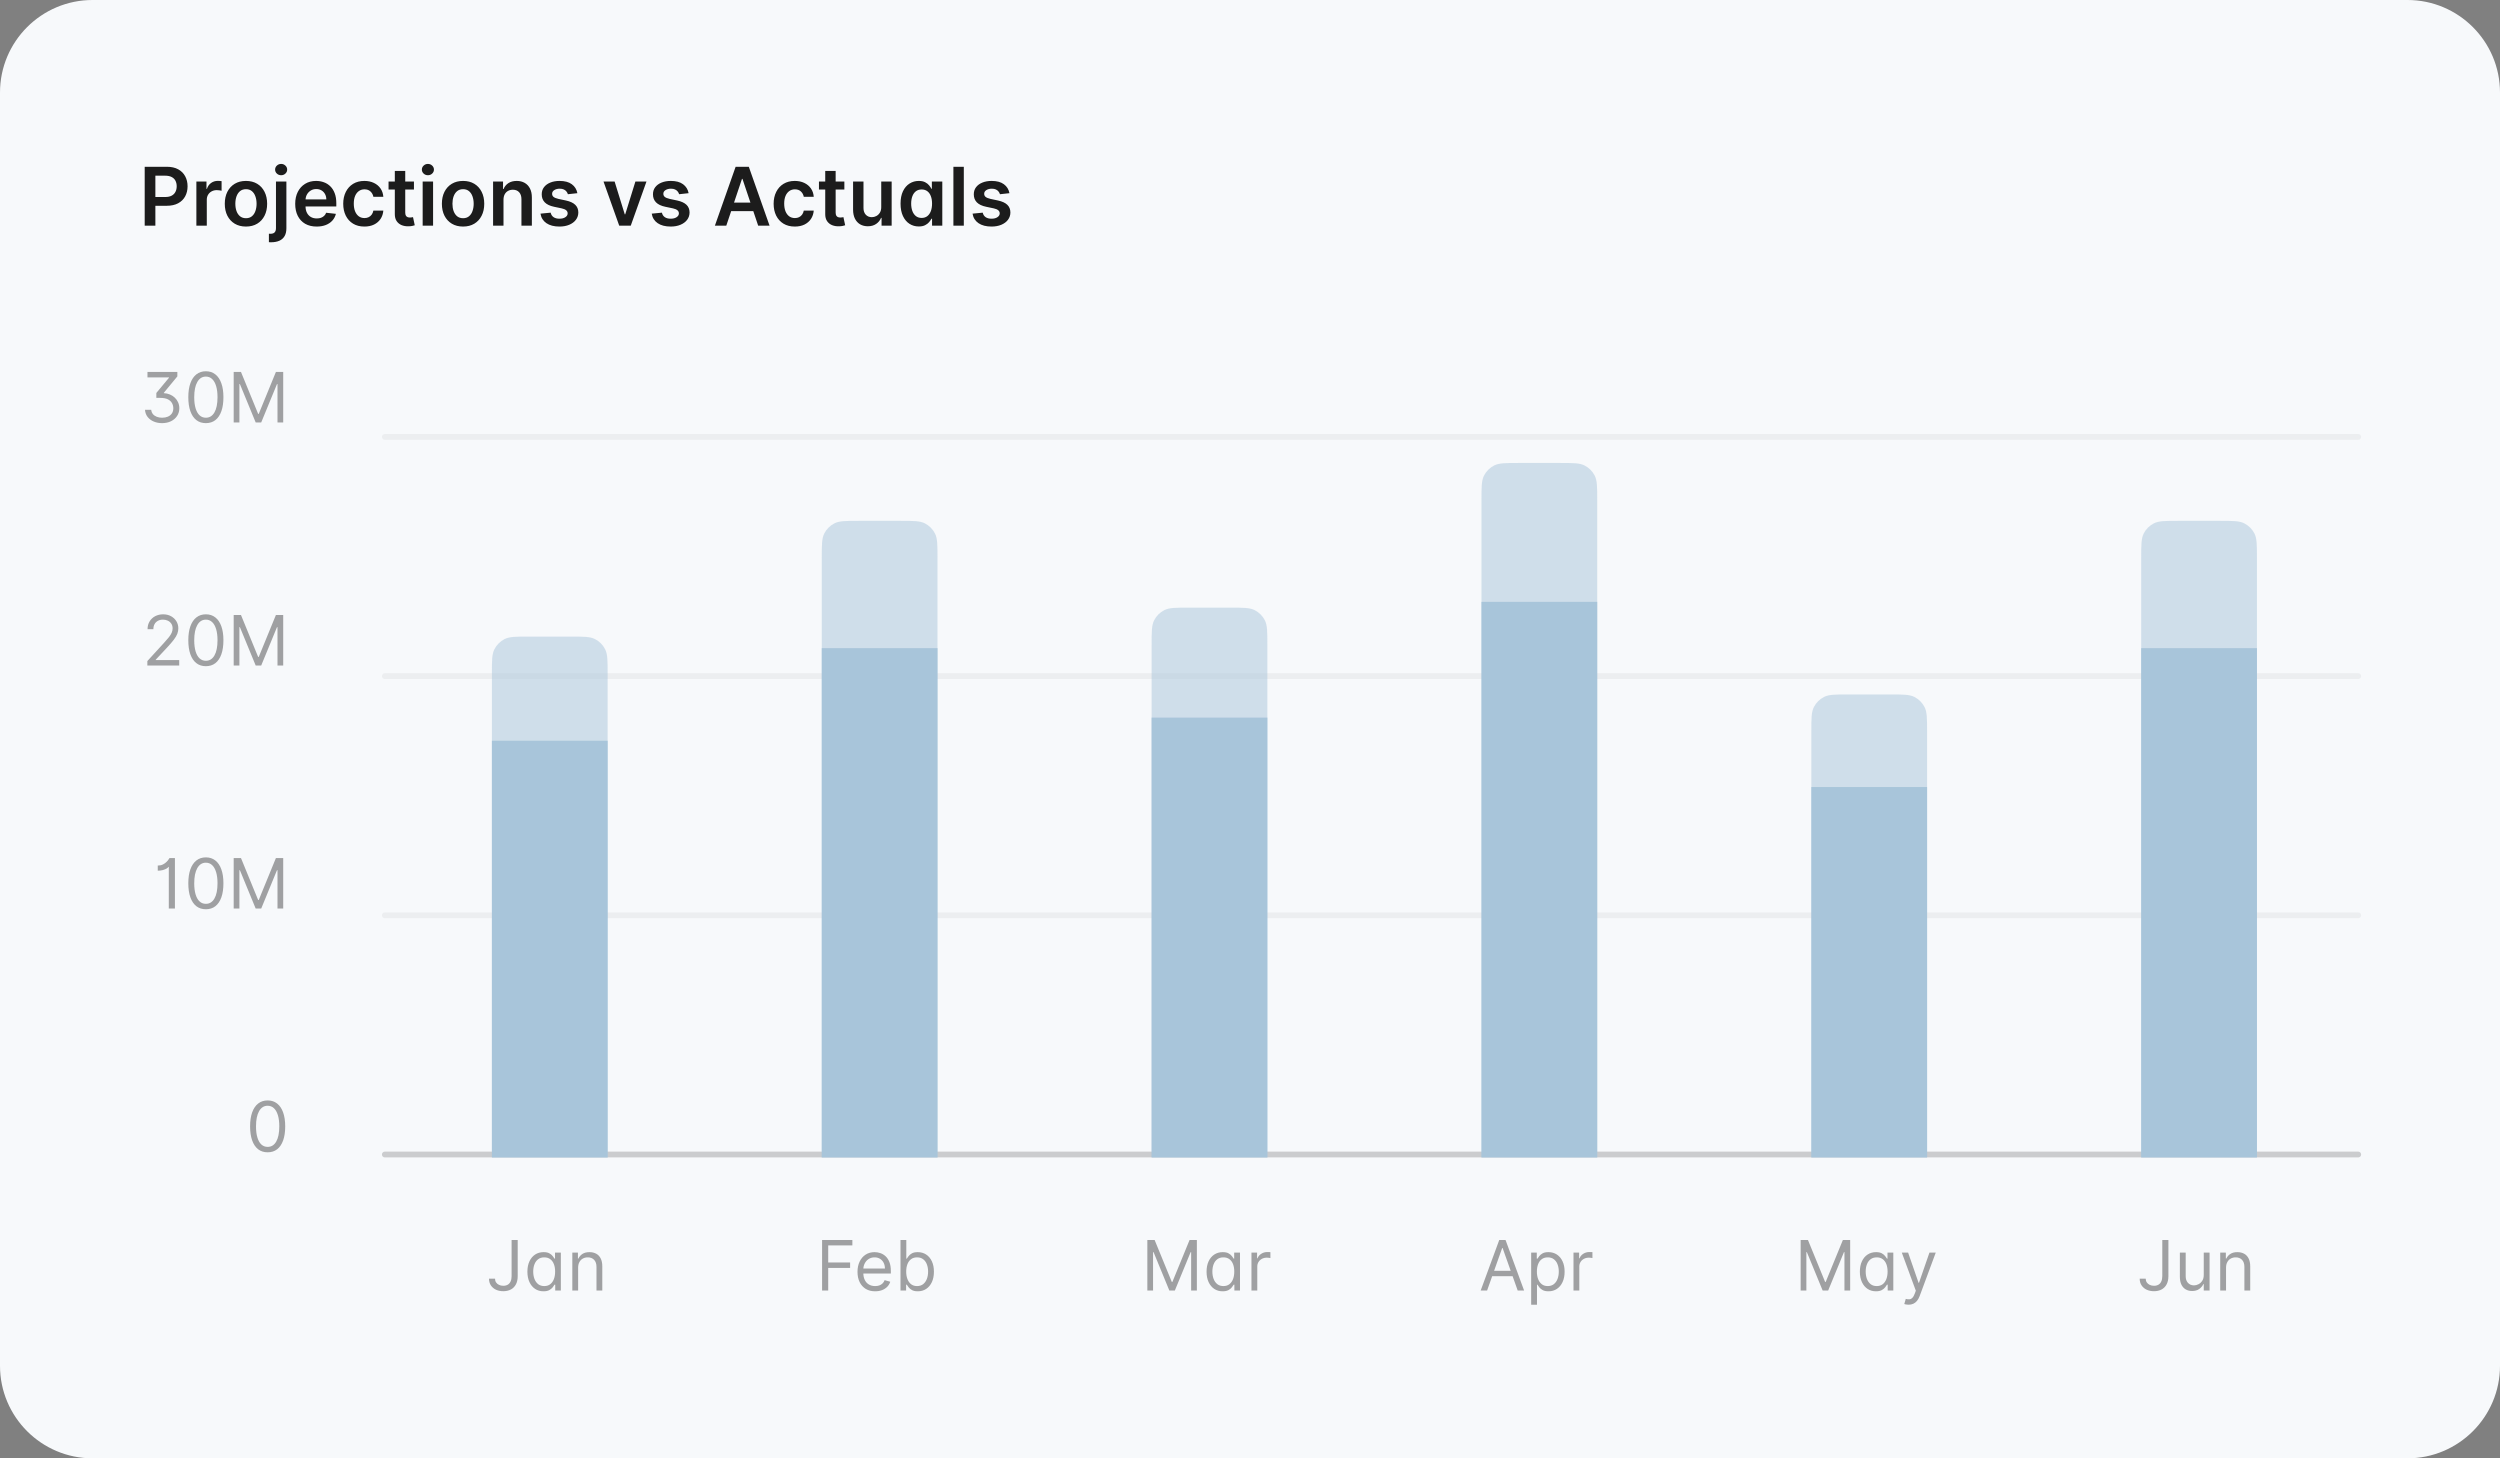 <svg width="432" height="252" viewBox="0 0 432 252" fill="none" xmlns="http://www.w3.org/2000/svg">
<rect x="0" y="0" width="432" height="252" fill="#808080" stroke="none"/>
<path d="M0 16C0 7.163 7.163 0 16 0H416C424.837 0 432 7.163 432 16V236C432 244.837 424.837 252 416 252H16C7.163 252 0 244.837 0 236V16Z" fill="#F7F9FB"/>
<path d="M25.004 39V28.818H28.822C29.605 28.818 30.261 28.964 30.791 29.256C31.325 29.547 31.727 29.948 31.999 30.459C32.274 30.966 32.412 31.543 32.412 32.189C32.412 32.842 32.274 33.422 31.999 33.929C31.724 34.436 31.318 34.836 30.781 35.127C30.244 35.416 29.583 35.56 28.798 35.56H26.267V34.043H28.549C29.006 34.043 29.381 33.964 29.673 33.805C29.964 33.646 30.18 33.427 30.319 33.148C30.461 32.87 30.533 32.55 30.533 32.189C30.533 31.828 30.461 31.509 30.319 31.234C30.18 30.959 29.963 30.745 29.668 30.593C29.376 30.437 29 30.359 28.539 30.359H26.849V39H25.004ZM33.934 39V31.364H35.679V32.636H35.759C35.898 32.196 36.137 31.856 36.475 31.617C36.816 31.375 37.206 31.254 37.643 31.254C37.743 31.254 37.854 31.259 37.976 31.269C38.102 31.276 38.207 31.287 38.29 31.304V32.959C38.213 32.933 38.092 32.91 37.927 32.89C37.764 32.867 37.607 32.855 37.454 32.855C37.126 32.855 36.831 32.926 36.569 33.069C36.311 33.208 36.107 33.402 35.958 33.651C35.809 33.899 35.734 34.186 35.734 34.511V39H33.934ZM42.502 39.149C41.756 39.149 41.11 38.985 40.563 38.657C40.016 38.329 39.592 37.87 39.29 37.28C38.992 36.69 38.843 36.001 38.843 35.212C38.843 34.423 38.992 33.732 39.29 33.139C39.592 32.545 40.016 32.084 40.563 31.756C41.11 31.428 41.756 31.264 42.502 31.264C43.248 31.264 43.894 31.428 44.441 31.756C44.988 32.084 45.41 32.545 45.709 33.139C46.01 33.732 46.161 34.423 46.161 35.212C46.161 36.001 46.01 36.69 45.709 37.28C45.41 37.87 44.988 38.329 44.441 38.657C43.894 38.985 43.248 39.149 42.502 39.149ZM42.512 37.707C42.916 37.707 43.254 37.596 43.526 37.374C43.798 37.149 44 36.847 44.133 36.469C44.268 36.092 44.336 35.671 44.336 35.207C44.336 34.739 44.268 34.317 44.133 33.939C44 33.558 43.798 33.255 43.526 33.029C43.254 32.804 42.916 32.691 42.512 32.691C42.097 32.691 41.753 32.804 41.478 33.029C41.206 33.255 41.002 33.558 40.866 33.939C40.733 34.317 40.667 34.739 40.667 35.207C40.667 35.671 40.733 36.092 40.866 36.469C41.002 36.847 41.206 37.149 41.478 37.374C41.753 37.596 42.097 37.707 42.512 37.707ZM47.688 31.364H49.488V39.438C49.488 39.988 49.384 40.442 49.175 40.8C48.966 41.158 48.664 41.425 48.27 41.6C47.876 41.776 47.397 41.864 46.833 41.864C46.767 41.864 46.706 41.862 46.649 41.859C46.593 41.859 46.532 41.857 46.465 41.854V40.387C46.515 40.39 46.56 40.392 46.6 40.392C46.639 40.395 46.681 40.397 46.724 40.397C47.069 40.397 47.316 40.312 47.465 40.144C47.614 39.978 47.688 39.734 47.688 39.413V31.364ZM48.583 30.28C48.295 30.28 48.048 30.185 47.843 29.996C47.64 29.804 47.539 29.574 47.539 29.305C47.539 29.034 47.64 28.803 47.843 28.614C48.048 28.422 48.295 28.326 48.583 28.326C48.868 28.326 49.112 28.422 49.314 28.614C49.52 28.803 49.622 29.034 49.622 29.305C49.622 29.574 49.52 29.804 49.314 29.996C49.112 30.185 48.868 30.28 48.583 30.28ZM54.719 39.149C53.954 39.149 53.293 38.99 52.736 38.672C52.182 38.35 51.756 37.896 51.458 37.31C51.16 36.72 51.011 36.025 51.011 35.227C51.011 34.441 51.16 33.752 51.458 33.158C51.76 32.562 52.181 32.098 52.721 31.766C53.261 31.432 53.896 31.264 54.625 31.264C55.096 31.264 55.54 31.34 55.957 31.493C56.378 31.642 56.749 31.874 57.071 32.189C57.396 32.504 57.651 32.905 57.837 33.392C58.022 33.876 58.115 34.453 58.115 35.122V35.674H51.856V34.461H56.39C56.387 34.116 56.312 33.81 56.166 33.541C56.02 33.269 55.816 33.056 55.555 32.9C55.296 32.744 54.995 32.666 54.65 32.666C54.282 32.666 53.959 32.756 53.68 32.935C53.402 33.11 53.185 33.342 53.029 33.631C52.877 33.916 52.799 34.229 52.795 34.57V35.629C52.795 36.073 52.877 36.455 53.039 36.773C53.202 37.088 53.428 37.33 53.72 37.499C54.012 37.664 54.353 37.747 54.744 37.747C55.006 37.747 55.243 37.711 55.455 37.638C55.667 37.562 55.851 37.45 56.007 37.305C56.163 37.159 56.281 36.978 56.36 36.763L58.041 36.952C57.934 37.396 57.732 37.784 57.434 38.115C57.139 38.443 56.761 38.698 56.3 38.881C55.84 39.06 55.313 39.149 54.719 39.149ZM62.969 39.149C62.206 39.149 61.552 38.982 61.005 38.647C60.461 38.312 60.042 37.85 59.747 37.26C59.455 36.667 59.309 35.984 59.309 35.212C59.309 34.436 59.459 33.752 59.757 33.158C60.055 32.562 60.476 32.098 61.02 31.766C61.567 31.432 62.213 31.264 62.959 31.264C63.578 31.264 64.127 31.379 64.604 31.607C65.085 31.833 65.468 32.153 65.753 32.567C66.038 32.978 66.2 33.458 66.24 34.008H64.52C64.45 33.641 64.284 33.334 64.022 33.089C63.764 32.84 63.418 32.716 62.983 32.716C62.616 32.716 62.292 32.815 62.014 33.014C61.736 33.21 61.519 33.492 61.363 33.859C61.21 34.227 61.134 34.668 61.134 35.182C61.134 35.702 61.21 36.15 61.363 36.524C61.515 36.895 61.729 37.182 62.004 37.384C62.282 37.583 62.609 37.682 62.983 37.682C63.249 37.682 63.486 37.633 63.694 37.533C63.907 37.431 64.084 37.283 64.226 37.091C64.369 36.899 64.467 36.665 64.52 36.39H66.24C66.197 36.93 66.038 37.409 65.763 37.827C65.487 38.241 65.113 38.566 64.639 38.801C64.165 39.033 63.608 39.149 62.969 39.149ZM71.531 31.364V32.756H67.141V31.364H71.531ZM68.225 29.534H70.025V36.703C70.025 36.945 70.061 37.131 70.134 37.26C70.21 37.386 70.309 37.472 70.432 37.519C70.555 37.565 70.691 37.588 70.84 37.588C70.953 37.588 71.055 37.58 71.148 37.563C71.244 37.547 71.317 37.532 71.367 37.519L71.67 38.925C71.574 38.959 71.436 38.995 71.257 39.035C71.082 39.075 70.866 39.098 70.611 39.104C70.16 39.118 69.754 39.05 69.393 38.901C69.032 38.748 68.745 38.513 68.533 38.195C68.324 37.876 68.222 37.479 68.225 37.001V29.534ZM73.036 39V31.364H74.836V39H73.036ZM73.941 30.28C73.656 30.28 73.411 30.185 73.205 29.996C73 29.804 72.897 29.574 72.897 29.305C72.897 29.034 73 28.803 73.205 28.614C73.411 28.422 73.656 28.326 73.941 28.326C74.229 28.326 74.475 28.422 74.677 28.614C74.882 28.803 74.985 29.034 74.985 29.305C74.985 29.574 74.882 29.804 74.677 29.996C74.475 30.185 74.229 30.28 73.941 30.28ZM80.017 39.149C79.272 39.149 78.625 38.985 78.079 38.657C77.532 38.329 77.107 37.87 76.806 37.28C76.507 36.69 76.358 36.001 76.358 35.212C76.358 34.423 76.507 33.732 76.806 33.139C77.107 32.545 77.532 32.084 78.079 31.756C78.625 31.428 79.272 31.264 80.017 31.264C80.763 31.264 81.409 31.428 81.956 31.756C82.503 32.084 82.926 32.545 83.224 33.139C83.526 33.732 83.677 34.423 83.677 35.212C83.677 36.001 83.526 36.69 83.224 37.28C82.926 37.87 82.503 38.329 81.956 38.657C81.409 38.985 80.763 39.149 80.017 39.149ZM80.027 37.707C80.432 37.707 80.77 37.596 81.041 37.374C81.313 37.149 81.516 36.847 81.648 36.469C81.784 36.092 81.852 35.671 81.852 35.207C81.852 34.739 81.784 34.317 81.648 33.939C81.516 33.558 81.313 33.255 81.041 33.029C80.77 32.804 80.432 32.691 80.027 32.691C79.613 32.691 79.268 32.804 78.993 33.029C78.722 33.255 78.518 33.558 78.382 33.939C78.249 34.317 78.183 34.739 78.183 35.207C78.183 35.671 78.249 36.092 78.382 36.469C78.518 36.847 78.722 37.149 78.993 37.374C79.268 37.596 79.613 37.707 80.027 37.707ZM87.004 34.526V39H85.204V31.364H86.924V32.661H87.014C87.189 32.234 87.469 31.894 87.854 31.642C88.242 31.39 88.721 31.264 89.291 31.264C89.818 31.264 90.277 31.377 90.668 31.602C91.062 31.828 91.367 32.154 91.583 32.582C91.801 33.009 91.909 33.528 91.906 34.138V39H90.106V34.416C90.106 33.906 89.973 33.506 89.708 33.218C89.446 32.93 89.084 32.785 88.62 32.785C88.305 32.785 88.025 32.855 87.779 32.994C87.537 33.13 87.347 33.327 87.208 33.586C87.072 33.844 87.004 34.158 87.004 34.526ZM99.771 33.382L98.13 33.561C98.084 33.395 98.002 33.24 97.886 33.094C97.774 32.948 97.621 32.83 97.429 32.741C97.237 32.651 97.002 32.606 96.723 32.606C96.349 32.606 96.034 32.688 95.779 32.85C95.527 33.013 95.402 33.223 95.406 33.481C95.402 33.704 95.484 33.884 95.649 34.023C95.818 34.163 96.097 34.277 96.485 34.367L97.787 34.645C98.51 34.801 99.047 35.048 99.398 35.386C99.752 35.724 99.931 36.166 99.935 36.713C99.931 37.194 99.791 37.618 99.512 37.986C99.237 38.35 98.854 38.635 98.364 38.841C97.873 39.046 97.31 39.149 96.674 39.149C95.739 39.149 94.986 38.954 94.416 38.562C93.846 38.168 93.507 37.62 93.397 36.917L95.152 36.748C95.232 37.093 95.401 37.353 95.659 37.528C95.918 37.704 96.254 37.792 96.668 37.792C97.096 37.792 97.439 37.704 97.698 37.528C97.96 37.353 98.09 37.136 98.09 36.877C98.09 36.658 98.006 36.478 97.837 36.335C97.671 36.193 97.413 36.083 97.061 36.007L95.759 35.734C95.026 35.581 94.484 35.324 94.133 34.963C93.782 34.599 93.608 34.138 93.611 33.581C93.608 33.11 93.735 32.703 93.994 32.358C94.256 32.01 94.618 31.741 95.083 31.553C95.55 31.36 96.088 31.264 96.698 31.264C97.593 31.264 98.297 31.455 98.811 31.836C99.328 32.217 99.648 32.733 99.771 33.382ZM111.713 31.364L108.993 39H107.004L104.285 31.364H106.204L107.959 37.036H108.039L109.798 31.364H111.713ZM118.993 33.382L117.353 33.561C117.306 33.395 117.225 33.24 117.109 33.094C116.997 32.948 116.844 32.83 116.652 32.741C116.46 32.651 116.224 32.606 115.946 32.606C115.571 32.606 115.256 32.688 115.001 32.85C114.749 33.013 114.625 33.223 114.628 33.481C114.625 33.704 114.706 33.884 114.872 34.023C115.041 34.163 115.319 34.277 115.707 34.367L117.01 34.645C117.732 34.801 118.269 35.048 118.621 35.386C118.975 35.724 119.154 36.166 119.157 36.713C119.154 37.194 119.013 37.618 118.735 37.986C118.46 38.35 118.077 38.635 117.586 38.841C117.096 39.046 116.532 39.149 115.896 39.149C114.961 39.149 114.209 38.954 113.639 38.562C113.069 38.168 112.729 37.62 112.62 36.917L114.375 36.748C114.454 37.093 114.623 37.353 114.882 37.528C115.14 37.704 115.477 37.792 115.891 37.792C116.319 37.792 116.662 37.704 116.92 37.528C117.182 37.353 117.313 37.136 117.313 36.877C117.313 36.658 117.229 36.478 117.059 36.335C116.894 36.193 116.635 36.083 116.284 36.007L114.981 35.734C114.249 35.581 113.707 35.324 113.356 34.963C113.004 34.599 112.83 34.138 112.834 33.581C112.83 33.11 112.958 32.703 113.216 32.358C113.478 32.01 113.841 31.741 114.305 31.553C114.773 31.36 115.311 31.264 115.921 31.264C116.816 31.264 117.52 31.455 118.034 31.836C118.551 32.217 118.871 32.733 118.993 33.382ZM125.501 39H123.532L127.117 28.818H129.394L132.983 39H131.015L128.295 30.906H128.216L125.501 39ZM125.566 35.008H130.935V36.489H125.566V35.008ZM137.344 39.149C136.581 39.149 135.927 38.982 135.38 38.647C134.836 38.312 134.417 37.85 134.122 37.26C133.83 36.667 133.684 35.984 133.684 35.212C133.684 34.436 133.834 33.752 134.132 33.158C134.43 32.562 134.851 32.098 135.395 31.766C135.942 31.432 136.588 31.264 137.334 31.264C137.953 31.264 138.502 31.379 138.979 31.607C139.46 31.833 139.843 32.153 140.128 32.567C140.413 32.978 140.575 33.458 140.615 34.008H138.895C138.825 33.641 138.659 33.334 138.398 33.089C138.139 32.84 137.793 32.716 137.358 32.716C136.991 32.716 136.667 32.815 136.389 33.014C136.111 33.21 135.894 33.492 135.738 33.859C135.585 34.227 135.509 34.668 135.509 35.182C135.509 35.702 135.585 36.15 135.738 36.524C135.89 36.895 136.104 37.182 136.379 37.384C136.657 37.583 136.984 37.682 137.358 37.682C137.624 37.682 137.861 37.633 138.069 37.533C138.282 37.431 138.459 37.283 138.601 37.091C138.744 36.899 138.842 36.665 138.895 36.39H140.615C140.572 36.93 140.413 37.409 140.138 37.827C139.863 38.241 139.488 38.566 139.014 38.801C138.54 39.033 137.983 39.149 137.344 39.149ZM145.906 31.364V32.756H141.516V31.364H145.906ZM142.6 29.534H144.4V36.703C144.4 36.945 144.436 37.131 144.509 37.26C144.585 37.386 144.685 37.472 144.807 37.519C144.93 37.565 145.066 37.588 145.215 37.588C145.328 37.588 145.43 37.58 145.523 37.563C145.619 37.547 145.692 37.532 145.742 37.519L146.045 38.925C145.949 38.959 145.811 38.995 145.632 39.035C145.457 39.075 145.241 39.098 144.986 39.104C144.535 39.118 144.129 39.05 143.768 38.901C143.407 38.748 143.12 38.513 142.908 38.195C142.699 37.876 142.596 37.479 142.6 37.001V29.534ZM152.278 35.788V31.364H154.078V39H152.333V37.643H152.253C152.081 38.07 151.798 38.42 151.403 38.692C151.012 38.964 150.53 39.099 149.956 39.099C149.456 39.099 149.014 38.988 148.629 38.766C148.248 38.541 147.95 38.215 147.734 37.787C147.519 37.356 147.411 36.836 147.411 36.226V31.364H149.211V35.947C149.211 36.431 149.343 36.816 149.608 37.101C149.874 37.386 150.222 37.528 150.653 37.528C150.918 37.528 151.175 37.464 151.423 37.334C151.672 37.205 151.876 37.013 152.035 36.758C152.197 36.499 152.278 36.176 152.278 35.788ZM158.762 39.134C158.163 39.134 157.626 38.98 157.152 38.672C156.678 38.364 156.303 37.916 156.028 37.33C155.753 36.743 155.615 36.03 155.615 35.192C155.615 34.343 155.755 33.627 156.033 33.044C156.315 32.457 156.694 32.015 157.172 31.717C157.649 31.415 158.181 31.264 158.767 31.264C159.215 31.264 159.583 31.34 159.871 31.493C160.159 31.642 160.388 31.823 160.557 32.035C160.726 32.244 160.857 32.441 160.95 32.626H161.025V31.364H162.829V39H161.059V37.797H160.95C160.857 37.983 160.723 38.18 160.547 38.389C160.372 38.594 160.14 38.77 159.851 38.916C159.563 39.061 159.2 39.134 158.762 39.134ZM159.265 37.658C159.646 37.658 159.971 37.555 160.239 37.349C160.507 37.141 160.711 36.851 160.85 36.479C160.99 36.108 161.059 35.676 161.059 35.182C161.059 34.688 160.99 34.259 160.85 33.894C160.715 33.53 160.512 33.246 160.244 33.044C159.979 32.842 159.652 32.741 159.265 32.741C158.864 32.741 158.529 32.845 158.26 33.054C157.992 33.263 157.79 33.551 157.654 33.919C157.518 34.287 157.45 34.708 157.45 35.182C157.45 35.659 157.518 36.085 157.654 36.459C157.793 36.831 157.997 37.124 158.265 37.34C158.537 37.552 158.87 37.658 159.265 37.658ZM166.547 28.818V39H164.747V28.818H166.547ZM174.433 33.382L172.792 33.561C172.746 33.395 172.665 33.24 172.549 33.094C172.436 32.948 172.283 32.83 172.091 32.741C171.899 32.651 171.664 32.606 171.385 32.606C171.011 32.606 170.696 32.688 170.441 32.85C170.189 33.013 170.065 33.223 170.068 33.481C170.065 33.704 170.146 33.884 170.311 34.023C170.48 34.163 170.759 34.277 171.147 34.367L172.449 34.645C173.172 34.801 173.709 35.048 174.06 35.386C174.415 35.724 174.594 36.166 174.597 36.713C174.594 37.194 174.453 37.618 174.174 37.986C173.899 38.35 173.516 38.635 173.026 38.841C172.535 39.046 171.972 39.149 171.336 39.149C170.401 39.149 169.649 38.954 169.078 38.562C168.508 38.168 168.169 37.62 168.059 36.917L169.814 36.748C169.894 37.093 170.063 37.353 170.321 37.528C170.58 37.704 170.916 37.792 171.331 37.792C171.758 37.792 172.101 37.704 172.36 37.528C172.622 37.353 172.752 37.136 172.752 36.877C172.752 36.658 172.668 36.478 172.499 36.335C172.333 36.193 172.075 36.083 171.723 36.007L170.421 35.734C169.688 35.581 169.146 35.324 168.795 34.963C168.444 34.599 168.27 34.138 168.273 33.581C168.27 33.11 168.397 32.703 168.656 32.358C168.918 32.01 169.281 31.741 169.745 31.553C170.212 31.36 170.751 31.264 171.36 31.264C172.255 31.264 172.96 31.455 173.473 31.836C173.99 32.217 174.31 32.733 174.433 33.382Z" fill="#1C1C1C"/>
<path d="M25.056 70.818H26.13C26.161 71.114 26.262 71.364 26.433 71.568C26.606 71.77 26.83 71.923 27.106 72.028C27.381 72.131 27.687 72.182 28.022 72.182C28.386 72.182 28.712 72.121 29.002 71.999C29.292 71.876 29.522 71.695 29.692 71.453C29.863 71.209 29.948 70.906 29.948 70.546C29.948 70.23 29.874 69.938 29.727 69.668C29.579 69.395 29.342 69.175 29.015 69.007C28.688 68.84 28.255 68.756 27.715 68.756H27.016V67.903L29.198 65.278V65.21H25.482V64.273H30.647V65.04L28.312 67.869V67.938C28.687 67.954 29.036 68.031 29.36 68.168C29.687 68.304 29.971 68.489 30.212 68.722C30.457 68.954 30.647 69.226 30.783 69.535C30.92 69.845 30.988 70.182 30.988 70.546C30.988 71.043 30.86 71.486 30.604 71.875C30.352 72.261 30.001 72.565 29.552 72.787C29.106 73.008 28.59 73.119 28.005 73.119C27.488 73.119 27.012 73.028 26.577 72.847C26.143 72.665 25.789 72.402 25.516 72.058C25.244 71.715 25.09 71.301 25.056 70.818ZM35.574 73.119C34.932 73.119 34.385 72.945 33.934 72.595C33.482 72.243 33.137 71.733 32.898 71.065C32.659 70.395 32.54 69.585 32.54 68.636C32.54 67.693 32.659 66.888 32.898 66.22C33.14 65.55 33.486 65.038 33.938 64.686C34.392 64.331 34.938 64.153 35.574 64.153C36.211 64.153 36.755 64.331 37.206 64.686C37.661 65.038 38.008 65.55 38.246 66.22C38.488 66.888 38.608 67.693 38.608 68.636C38.608 69.585 38.489 70.395 38.25 71.065C38.012 71.733 37.666 72.243 37.215 72.595C36.763 72.945 36.216 73.119 35.574 73.119ZM35.574 72.182C36.211 72.182 36.705 71.875 37.057 71.261C37.409 70.648 37.586 69.773 37.586 68.636C37.586 67.881 37.505 67.237 37.343 66.706C37.184 66.175 36.953 65.77 36.652 65.492C36.354 65.213 35.995 65.074 35.574 65.074C34.944 65.074 34.451 65.385 34.096 66.007C33.74 66.626 33.563 67.503 33.563 68.636C33.563 69.392 33.642 70.034 33.801 70.562C33.961 71.091 34.189 71.493 34.488 71.769C34.789 72.044 35.151 72.182 35.574 72.182ZM40.381 64.273H41.642L44.608 71.517H44.711L47.676 64.273H48.938V73H47.949V66.369H47.864L45.137 73H44.182L41.455 66.369H41.37V73H40.381V64.273Z" fill="#1C1C1C" fill-opacity="0.4"/>
<path d="M25.462 115V114.233L28.343 111.08C28.681 110.71 28.959 110.389 29.178 110.116C29.397 109.841 29.559 109.582 29.664 109.341C29.772 109.097 29.826 108.841 29.826 108.574C29.826 108.267 29.752 108.001 29.604 107.777C29.459 107.553 29.26 107.379 29.008 107.257C28.755 107.135 28.471 107.074 28.155 107.074C27.82 107.074 27.527 107.143 27.277 107.283C27.03 107.419 26.838 107.611 26.702 107.858C26.569 108.105 26.502 108.395 26.502 108.727H25.496C25.496 108.216 25.614 107.767 25.85 107.381C26.086 106.994 26.407 106.693 26.813 106.477C27.222 106.261 27.681 106.153 28.189 106.153C28.701 106.153 29.154 106.261 29.549 106.477C29.944 106.693 30.253 106.984 30.478 107.351C30.702 107.717 30.814 108.125 30.814 108.574C30.814 108.895 30.756 109.209 30.64 109.516C30.526 109.82 30.327 110.159 30.043 110.534C29.762 110.906 29.371 111.361 28.871 111.898L26.911 113.994V114.062H30.968V115H25.462ZM35.574 115.119C34.932 115.119 34.385 114.945 33.934 114.595C33.482 114.243 33.137 113.733 32.898 113.065C32.659 112.395 32.54 111.585 32.54 110.636C32.54 109.693 32.659 108.888 32.898 108.22C33.14 107.55 33.486 107.038 33.938 106.686C34.392 106.331 34.938 106.153 35.574 106.153C36.211 106.153 36.755 106.331 37.206 106.686C37.661 107.038 38.008 107.55 38.246 108.22C38.488 108.888 38.608 109.693 38.608 110.636C38.608 111.585 38.489 112.395 38.25 113.065C38.012 113.733 37.666 114.243 37.215 114.595C36.763 114.945 36.216 115.119 35.574 115.119ZM35.574 114.182C36.211 114.182 36.705 113.875 37.057 113.261C37.409 112.648 37.586 111.773 37.586 110.636C37.586 109.881 37.505 109.237 37.343 108.706C37.184 108.175 36.953 107.77 36.652 107.491C36.354 107.213 35.995 107.074 35.574 107.074C34.944 107.074 34.451 107.385 34.096 108.007C33.74 108.626 33.563 109.503 33.563 110.636C33.563 111.392 33.642 112.034 33.801 112.562C33.961 113.091 34.189 113.493 34.488 113.768C34.789 114.044 35.151 114.182 35.574 114.182ZM40.381 106.273H41.642L44.608 113.517H44.711L47.676 106.273H48.938V115H47.949V108.369H47.864L45.137 115H44.182L41.455 108.369H41.37V115H40.381V106.273Z" fill="#1C1C1C" fill-opacity="0.4"/>
<path d="M30.226 148.273V157H29.169V149.807H29.101C29.061 149.886 28.959 149.977 28.794 150.08C28.63 150.179 28.416 150.267 28.155 150.344C27.894 150.418 27.596 150.455 27.26 150.455V149.568C27.598 149.568 27.891 149.507 28.138 149.385C28.385 149.263 28.591 149.119 28.756 148.955C28.924 148.79 29.05 148.641 29.135 148.507C29.223 148.374 29.274 148.295 29.289 148.273H30.226ZM35.574 157.119C34.932 157.119 34.385 156.945 33.934 156.595C33.482 156.243 33.137 155.733 32.898 155.065C32.659 154.395 32.54 153.585 32.54 152.636C32.54 151.693 32.659 150.888 32.898 150.22C33.14 149.55 33.486 149.038 33.938 148.686C34.392 148.331 34.938 148.153 35.574 148.153C36.211 148.153 36.755 148.331 37.206 148.686C37.661 149.038 38.008 149.55 38.246 150.22C38.488 150.888 38.608 151.693 38.608 152.636C38.608 153.585 38.489 154.395 38.25 155.065C38.012 155.733 37.666 156.243 37.215 156.595C36.763 156.945 36.216 157.119 35.574 157.119ZM35.574 156.182C36.211 156.182 36.705 155.875 37.057 155.261C37.409 154.648 37.586 153.773 37.586 152.636C37.586 151.881 37.505 151.237 37.343 150.706C37.184 150.175 36.953 149.77 36.652 149.491C36.354 149.213 35.995 149.074 35.574 149.074C34.944 149.074 34.451 149.385 34.096 150.007C33.74 150.626 33.563 151.503 33.563 152.636C33.563 153.392 33.642 154.034 33.801 154.562C33.961 155.091 34.189 155.493 34.488 155.768C34.789 156.044 35.151 156.182 35.574 156.182ZM40.381 148.273H41.642L44.608 155.517H44.711L47.676 148.273H48.938V157H47.949V150.369H47.864L45.137 157H44.182L41.455 150.369H41.37V157H40.381V148.273Z" fill="#1C1C1C" fill-opacity="0.4"/>
<path d="M46.25 199.119C45.608 199.119 45.061 198.945 44.609 198.595C44.158 198.243 43.812 197.733 43.574 197.065C43.335 196.395 43.216 195.585 43.216 194.636C43.216 193.693 43.335 192.888 43.574 192.22C43.815 191.55 44.162 191.038 44.614 190.686C45.068 190.331 45.614 190.153 46.25 190.153C46.886 190.153 47.43 190.331 47.882 190.686C48.337 191.038 48.683 191.55 48.922 192.22C49.163 192.888 49.284 193.693 49.284 194.636C49.284 195.585 49.165 196.395 48.926 197.065C48.688 197.733 48.342 198.243 47.891 198.595C47.439 198.945 46.892 199.119 46.25 199.119ZM46.25 198.182C46.886 198.182 47.381 197.875 47.733 197.261C48.085 196.648 48.261 195.773 48.261 194.636C48.261 193.881 48.18 193.237 48.019 192.706C47.859 192.175 47.629 191.77 47.328 191.491C47.03 191.213 46.67 191.074 46.25 191.074C45.619 191.074 45.126 191.385 44.771 192.007C44.416 192.626 44.239 193.503 44.239 194.636C44.239 195.392 44.318 196.034 44.477 196.562C44.636 197.091 44.865 197.493 45.163 197.768C45.465 198.044 45.827 198.182 46.25 198.182Z" fill="#1C1C1C" fill-opacity="0.4"/>
<line x1="66.5" y1="75.5" x2="407.5" y2="75.5" stroke="#1C1C1C" stroke-opacity="0.05" stroke-linecap="round"/>
<line x1="66.5" y1="116.833" x2="407.5" y2="116.833" stroke="#1C1C1C" stroke-opacity="0.05" stroke-linecap="round"/>
<line x1="66.5" y1="158.167" x2="407.5" y2="158.167" stroke="#1C1C1C" stroke-opacity="0.05" stroke-linecap="round"/>
<line x1="66.5" y1="199.5" x2="407.5" y2="199.5" stroke="#1C1C1C" stroke-opacity="0.2" stroke-linecap="round"/>
<path d="M88.404 214.273H89.46V220.511C89.46 221.068 89.358 221.541 89.154 221.93C88.949 222.32 88.661 222.615 88.288 222.817C87.916 223.018 87.478 223.119 86.972 223.119C86.495 223.119 86.07 223.033 85.698 222.859C85.326 222.683 85.033 222.433 84.82 222.109C84.607 221.786 84.5 221.401 84.5 220.955H85.54C85.54 221.202 85.601 221.418 85.723 221.602C85.848 221.784 86.019 221.926 86.235 222.028C86.451 222.131 86.696 222.182 86.972 222.182C87.276 222.182 87.534 222.118 87.747 221.99C87.96 221.862 88.122 221.675 88.233 221.428C88.347 221.178 88.404 220.872 88.404 220.511V214.273ZM93.913 223.136C93.368 223.136 92.886 222.999 92.469 222.723C92.051 222.445 91.725 222.053 91.489 221.547C91.253 221.038 91.135 220.438 91.135 219.744C91.135 219.057 91.253 218.46 91.489 217.955C91.725 217.449 92.053 217.058 92.473 216.783C92.894 216.507 93.379 216.369 93.931 216.369C94.357 216.369 94.693 216.44 94.941 216.582C95.191 216.722 95.381 216.881 95.511 217.06C95.645 217.236 95.749 217.381 95.823 217.494H95.908V216.455H96.913V223H95.942V221.994H95.823C95.749 222.114 95.644 222.264 95.507 222.446C95.371 222.625 95.176 222.786 94.924 222.928C94.671 223.067 94.334 223.136 93.913 223.136ZM94.05 222.233C94.453 222.233 94.794 222.128 95.073 221.918C95.351 221.705 95.563 221.411 95.708 221.036C95.853 220.658 95.925 220.222 95.925 219.727C95.925 219.239 95.854 218.811 95.712 218.445C95.57 218.075 95.36 217.788 95.081 217.584C94.803 217.376 94.459 217.273 94.05 217.273C93.624 217.273 93.269 217.382 92.985 217.601C92.703 217.817 92.492 218.111 92.35 218.483C92.21 218.852 92.141 219.267 92.141 219.727C92.141 220.193 92.212 220.616 92.354 220.997C92.499 221.375 92.712 221.676 92.993 221.901C93.277 222.122 93.629 222.233 94.05 222.233ZM99.901 219.062V223H98.895V216.455H99.867V217.477H99.952C100.105 217.145 100.338 216.878 100.651 216.676C100.963 216.472 101.367 216.369 101.861 216.369C102.304 216.369 102.692 216.46 103.024 216.642C103.357 216.821 103.615 217.094 103.8 217.46C103.985 217.824 104.077 218.284 104.077 218.841V223H103.071V218.909C103.071 218.395 102.938 217.994 102.671 217.707C102.404 217.418 102.037 217.273 101.571 217.273C101.25 217.273 100.963 217.342 100.71 217.482C100.46 217.621 100.263 217.824 100.118 218.091C99.973 218.358 99.901 218.682 99.901 219.062Z" fill="#1C1C1C" fill-opacity="0.4"/>
<path d="M142.057 223V214.273H147.29V215.21H143.114V218.159H146.898V219.097H143.114V223H142.057ZM151.227 223.136C150.597 223.136 150.053 222.997 149.595 222.719C149.141 222.438 148.79 222.045 148.543 221.543C148.298 221.037 148.176 220.449 148.176 219.778C148.176 219.108 148.298 218.517 148.543 218.006C148.79 217.491 149.134 217.091 149.574 216.804C150.017 216.514 150.534 216.369 151.125 216.369C151.466 216.369 151.803 216.426 152.135 216.54C152.467 216.653 152.77 216.838 153.043 217.094C153.315 217.347 153.533 217.682 153.695 218.099C153.857 218.517 153.938 219.031 153.938 219.642V220.068H148.892V219.199H152.915C152.915 218.83 152.841 218.5 152.693 218.21C152.548 217.92 152.341 217.692 152.071 217.524C151.804 217.357 151.489 217.273 151.125 217.273C150.724 217.273 150.378 217.372 150.085 217.571C149.795 217.767 149.572 218.023 149.416 218.338C149.26 218.653 149.182 218.991 149.182 219.352V219.932C149.182 220.426 149.267 220.845 149.438 221.189C149.611 221.53 149.851 221.79 150.158 221.969C150.464 222.145 150.821 222.233 151.227 222.233C151.491 222.233 151.73 222.196 151.943 222.122C152.159 222.045 152.345 221.932 152.501 221.781C152.658 221.628 152.778 221.437 152.864 221.21L153.835 221.483C153.733 221.812 153.561 222.102 153.32 222.352C153.078 222.599 152.78 222.793 152.425 222.932C152.07 223.068 151.67 223.136 151.227 223.136ZM155.604 223V214.273H156.609V217.494H156.695C156.768 217.381 156.871 217.236 157.001 217.06C157.135 216.881 157.325 216.722 157.572 216.582C157.822 216.44 158.161 216.369 158.587 216.369C159.138 216.369 159.624 216.507 160.044 216.783C160.464 217.058 160.793 217.449 161.028 217.955C161.264 218.46 161.382 219.057 161.382 219.744C161.382 220.438 161.264 221.038 161.028 221.547C160.793 222.053 160.466 222.445 160.048 222.723C159.631 222.999 159.149 223.136 158.604 223.136C158.183 223.136 157.847 223.067 157.594 222.928C157.341 222.786 157.146 222.625 157.01 222.446C156.874 222.264 156.768 222.114 156.695 221.994H156.575V223H155.604ZM156.592 219.727C156.592 220.222 156.665 220.658 156.81 221.036C156.955 221.411 157.166 221.705 157.445 221.918C157.723 222.128 158.064 222.233 158.467 222.233C158.888 222.233 159.239 222.122 159.52 221.901C159.804 221.676 160.017 221.375 160.159 220.997C160.304 220.616 160.376 220.193 160.376 219.727C160.376 219.267 160.305 218.852 160.163 218.483C160.024 218.111 159.813 217.817 159.528 217.601C159.247 217.382 158.893 217.273 158.467 217.273C158.058 217.273 157.714 217.376 157.436 217.584C157.158 217.788 156.947 218.075 156.805 218.445C156.663 218.811 156.592 219.239 156.592 219.727Z" fill="#1C1C1C" fill-opacity="0.4"/>
<path d="M198.26 214.273H199.521L202.487 221.517H202.589L205.555 214.273H206.817V223H205.828V216.369H205.743L203.016 223H202.061L199.334 216.369H199.249V223H198.26V214.273ZM211.271 223.136C210.725 223.136 210.244 222.999 209.826 222.723C209.409 222.445 209.082 222.053 208.846 221.547C208.61 221.038 208.493 220.438 208.493 219.744C208.493 219.057 208.61 218.46 208.846 217.955C209.082 217.449 209.41 217.058 209.831 216.783C210.251 216.507 210.737 216.369 211.288 216.369C211.714 216.369 212.051 216.44 212.298 216.582C212.548 216.722 212.738 216.881 212.869 217.06C213.002 217.236 213.106 217.381 213.18 217.494H213.265V216.455H214.271V223H213.299V221.994H213.18C213.106 222.114 213.001 222.264 212.865 222.446C212.728 222.625 212.534 222.786 212.281 222.928C212.028 223.067 211.691 223.136 211.271 223.136ZM211.407 222.233C211.811 222.233 212.152 222.128 212.43 221.918C212.708 221.705 212.92 221.411 213.065 221.036C213.21 220.658 213.282 220.222 213.282 219.727C213.282 219.239 213.211 218.811 213.069 218.445C212.927 218.075 212.717 217.788 212.439 217.584C212.16 217.376 211.816 217.273 211.407 217.273C210.981 217.273 210.626 217.382 210.342 217.601C210.061 217.817 209.849 218.111 209.707 218.483C209.568 218.852 209.498 219.267 209.498 219.727C209.498 220.193 209.569 220.616 209.711 220.997C209.856 221.375 210.069 221.676 210.35 221.901C210.635 222.122 210.987 222.233 211.407 222.233ZM216.252 223V216.455H217.224V217.443H217.292C217.412 217.119 217.627 216.857 217.94 216.655C218.252 216.453 218.605 216.352 218.997 216.352C219.071 216.352 219.163 216.354 219.274 216.357C219.385 216.359 219.468 216.364 219.525 216.369V217.392C219.491 217.384 219.413 217.371 219.291 217.354C219.172 217.334 219.045 217.324 218.912 217.324C218.593 217.324 218.309 217.391 218.059 217.524C217.812 217.655 217.616 217.837 217.471 218.07C217.329 218.3 217.258 218.562 217.258 218.858V223H216.252Z" fill="#1C1C1C" fill-opacity="0.4"/>
<path d="M256.971 223H255.863L259.068 214.273H260.159L263.363 223H262.256L259.648 215.653H259.579L256.971 223ZM257.381 219.591H261.846V220.528H257.381V219.591ZM264.586 225.455V216.455H265.558V217.494H265.677C265.751 217.381 265.854 217.236 265.984 217.06C266.118 216.881 266.308 216.722 266.555 216.582C266.805 216.44 267.143 216.369 267.569 216.369C268.121 216.369 268.606 216.507 269.027 216.783C269.447 217.058 269.775 217.449 270.011 217.955C270.247 218.46 270.365 219.057 270.365 219.744C270.365 220.438 270.247 221.038 270.011 221.547C269.775 222.053 269.449 222.445 269.031 222.723C268.613 222.999 268.132 223.136 267.586 223.136C267.166 223.136 266.829 223.067 266.577 222.928C266.324 222.786 266.129 222.625 265.993 222.446C265.856 222.264 265.751 222.114 265.677 221.994H265.592V225.455H264.586ZM265.575 219.727C265.575 220.222 265.648 220.658 265.792 221.036C265.937 221.411 266.149 221.705 266.427 221.918C266.706 222.128 267.047 222.233 267.45 222.233C267.871 222.233 268.221 222.122 268.503 221.901C268.787 221.676 269 221.375 269.142 220.997C269.287 220.616 269.359 220.193 269.359 219.727C269.359 219.267 269.288 218.852 269.146 218.483C269.007 218.111 268.795 217.817 268.511 217.601C268.23 217.382 267.876 217.273 267.45 217.273C267.041 217.273 266.697 217.376 266.419 217.584C266.14 217.788 265.93 218.075 265.788 218.445C265.646 218.811 265.575 219.239 265.575 219.727ZM271.899 223V216.455H272.871V217.443H272.939C273.058 217.119 273.274 216.857 273.586 216.655C273.899 216.453 274.251 216.352 274.643 216.352C274.717 216.352 274.809 216.354 274.92 216.357C275.031 216.359 275.115 216.364 275.172 216.369V217.392C275.138 217.384 275.059 217.371 274.937 217.354C274.818 217.334 274.692 217.324 274.558 217.324C274.24 217.324 273.956 217.391 273.706 217.524C273.459 217.655 273.263 217.837 273.118 218.07C272.976 218.3 272.905 218.562 272.905 218.858V223H271.899Z" fill="#1C1C1C" fill-opacity="0.4"/>
<path d="M311.153 214.273H312.414L315.38 221.517H315.482L318.448 214.273H319.709V223H318.721V216.369H318.635L315.908 223H314.954L312.226 216.369H312.141V223H311.153V214.273ZM324.164 223.136C323.618 223.136 323.137 222.999 322.719 222.723C322.301 222.445 321.975 222.053 321.739 221.547C321.503 221.038 321.385 220.438 321.385 219.744C321.385 219.057 321.503 218.46 321.739 217.955C321.975 217.449 322.303 217.058 322.723 216.783C323.144 216.507 323.629 216.369 324.181 216.369C324.607 216.369 324.943 216.44 325.191 216.582C325.441 216.722 325.631 216.881 325.762 217.06C325.895 217.236 325.999 217.381 326.073 217.494H326.158V216.455H327.164V223H326.192V221.994H326.073C325.999 222.114 325.894 222.264 325.757 222.446C325.621 222.625 325.426 222.786 325.173 222.928C324.921 223.067 324.584 223.136 324.164 223.136ZM324.3 222.233C324.703 222.233 325.044 222.128 325.323 221.918C325.601 221.705 325.813 221.411 325.958 221.036C326.102 220.658 326.175 220.222 326.175 219.727C326.175 219.239 326.104 218.811 325.962 218.445C325.82 218.075 325.61 217.788 325.331 217.584C325.053 217.376 324.709 217.273 324.3 217.273C323.874 217.273 323.519 217.382 323.235 217.601C322.953 217.817 322.742 218.111 322.6 218.483C322.46 218.852 322.391 219.267 322.391 219.727C322.391 220.193 322.462 220.616 322.604 220.997C322.749 221.375 322.962 221.676 323.243 221.901C323.527 222.122 323.879 222.233 324.3 222.233ZM329.793 225.455C329.622 225.455 329.47 225.44 329.337 225.412C329.203 225.386 329.111 225.361 329.06 225.335L329.316 224.449C329.56 224.511 329.776 224.534 329.963 224.517C330.151 224.5 330.317 224.416 330.462 224.266C330.61 224.118 330.744 223.878 330.867 223.545L331.054 223.034L328.634 216.455H329.725L331.531 221.67H331.6L333.406 216.455H334.497L331.719 223.955C331.594 224.293 331.439 224.572 331.254 224.794C331.07 225.018 330.855 225.185 330.611 225.293C330.369 225.401 330.097 225.455 329.793 225.455Z" fill="#1C1C1C" fill-opacity="0.4"/>
<path d="M373.644 214.273H374.701V220.511C374.701 221.068 374.598 221.541 374.394 221.93C374.189 222.32 373.901 222.615 373.529 222.817C373.157 223.018 372.718 223.119 372.212 223.119C371.735 223.119 371.31 223.033 370.938 222.859C370.566 222.683 370.273 222.433 370.06 222.109C369.847 221.786 369.74 221.401 369.74 220.955H370.78C370.78 221.202 370.841 221.418 370.963 221.602C371.088 221.784 371.259 221.926 371.475 222.028C371.691 222.131 371.936 222.182 372.212 222.182C372.516 222.182 372.775 222.118 372.988 221.99C373.201 221.862 373.363 221.675 373.473 221.428C373.587 221.178 373.644 220.872 373.644 220.511V214.273ZM380.807 220.324V216.455H381.813V223H380.807V221.892H380.739C380.586 222.224 380.347 222.507 380.023 222.74C379.699 222.97 379.29 223.085 378.796 223.085C378.387 223.085 378.023 222.996 377.705 222.817C377.387 222.635 377.137 222.362 376.955 221.999C376.773 221.632 376.682 221.17 376.682 220.614V216.455H377.688V220.545C377.688 221.023 377.821 221.403 378.088 221.688C378.358 221.972 378.702 222.114 379.12 222.114C379.37 222.114 379.624 222.05 379.882 221.922C380.144 221.794 380.363 221.598 380.539 221.334C380.718 221.07 380.807 220.733 380.807 220.324ZM384.661 219.062V223H383.655V216.455H384.626V217.477H384.712C384.865 217.145 385.098 216.878 385.411 216.676C385.723 216.472 386.126 216.369 386.621 216.369C387.064 216.369 387.452 216.46 387.784 216.642C388.116 216.821 388.375 217.094 388.56 217.46C388.744 217.824 388.837 218.284 388.837 218.841V223H387.831V218.909C387.831 218.395 387.697 217.994 387.43 217.707C387.163 217.418 386.797 217.273 386.331 217.273C386.01 217.273 385.723 217.342 385.47 217.482C385.22 217.621 385.023 217.824 384.878 218.091C384.733 218.358 384.661 218.682 384.661 219.062Z" fill="#1C1C1C" fill-opacity="0.4"/>
<path opacity="0.5" d="M85 116.4C85 114.16 85 113.04 85.436 112.184C85.82 111.431 86.431 110.819 87.184 110.436C88.04 110 89.16 110 91.4 110H98.6C100.84 110 101.96 110 102.816 110.436C103.569 110.819 104.181 111.431 104.564 112.184C105 113.04 105 114.16 105 116.4V200H85V116.4Z" fill="#A8C5DA"/>
<rect x="85" y="128" width="20" height="72" fill="#A8C5DA"/>
<path opacity="0.5" d="M142 96.4C142 94.16 142 93.04 142.436 92.184C142.819 91.431 143.431 90.82 144.184 90.436C145.04 90 146.16 90 148.4 90H155.6C157.84 90 158.96 90 159.816 90.436C160.569 90.82 161.181 91.431 161.564 92.184C162 93.04 162 94.16 162 96.4V200H142V96.4Z" fill="#A8C5DA"/>
<rect x="142" y="112" width="20" height="88" fill="#A8C5DA"/>
<path opacity="0.5" d="M199 111.4C199 109.16 199 108.04 199.436 107.184C199.819 106.431 200.431 105.819 201.184 105.436C202.04 105 203.16 105 205.4 105H212.6C214.84 105 215.96 105 216.816 105.436C217.569 105.819 218.181 106.431 218.564 107.184C219 108.04 219 109.16 219 111.4V200H199V111.4Z" fill="#A8C5DA"/>
<rect x="199" y="124" width="20" height="76" fill="#A8C5DA"/>
<path opacity="0.5" d="M256 86.4C256 84.16 256 83.04 256.436 82.184C256.819 81.431 257.431 80.82 258.184 80.436C259.04 80 260.16 80 262.4 80H269.6C271.84 80 272.96 80 273.816 80.436C274.569 80.82 275.181 81.431 275.564 82.184C276 83.04 276 84.16 276 86.4V200H256V86.4Z" fill="#A8C5DA"/>
<rect x="256" y="104" width="20" height="96" fill="#A8C5DA"/>
<path opacity="0.5" d="M313 126.4C313 124.16 313 123.04 313.436 122.184C313.819 121.431 314.431 120.819 315.184 120.436C316.04 120 317.16 120 319.4 120H326.6C328.84 120 329.96 120 330.816 120.436C331.569 120.819 332.181 121.431 332.564 122.184C333 123.04 333 124.16 333 126.4V200H313V126.4Z" fill="#A8C5DA"/>
<rect x="313" y="136" width="20" height="64" fill="#A8C5DA"/>
<path opacity="0.5" d="M370 96.4C370 94.16 370 93.04 370.436 92.184C370.819 91.431 371.431 90.82 372.184 90.436C373.04 90 374.16 90 376.4 90H383.6C385.84 90 386.96 90 387.816 90.436C388.569 90.82 389.181 91.431 389.564 92.184C390 93.04 390 94.16 390 96.4V200H370V96.4Z" fill="#A8C5DA"/>
<rect x="370" y="112" width="20" height="88" fill="#A8C5DA"/>
</svg>
